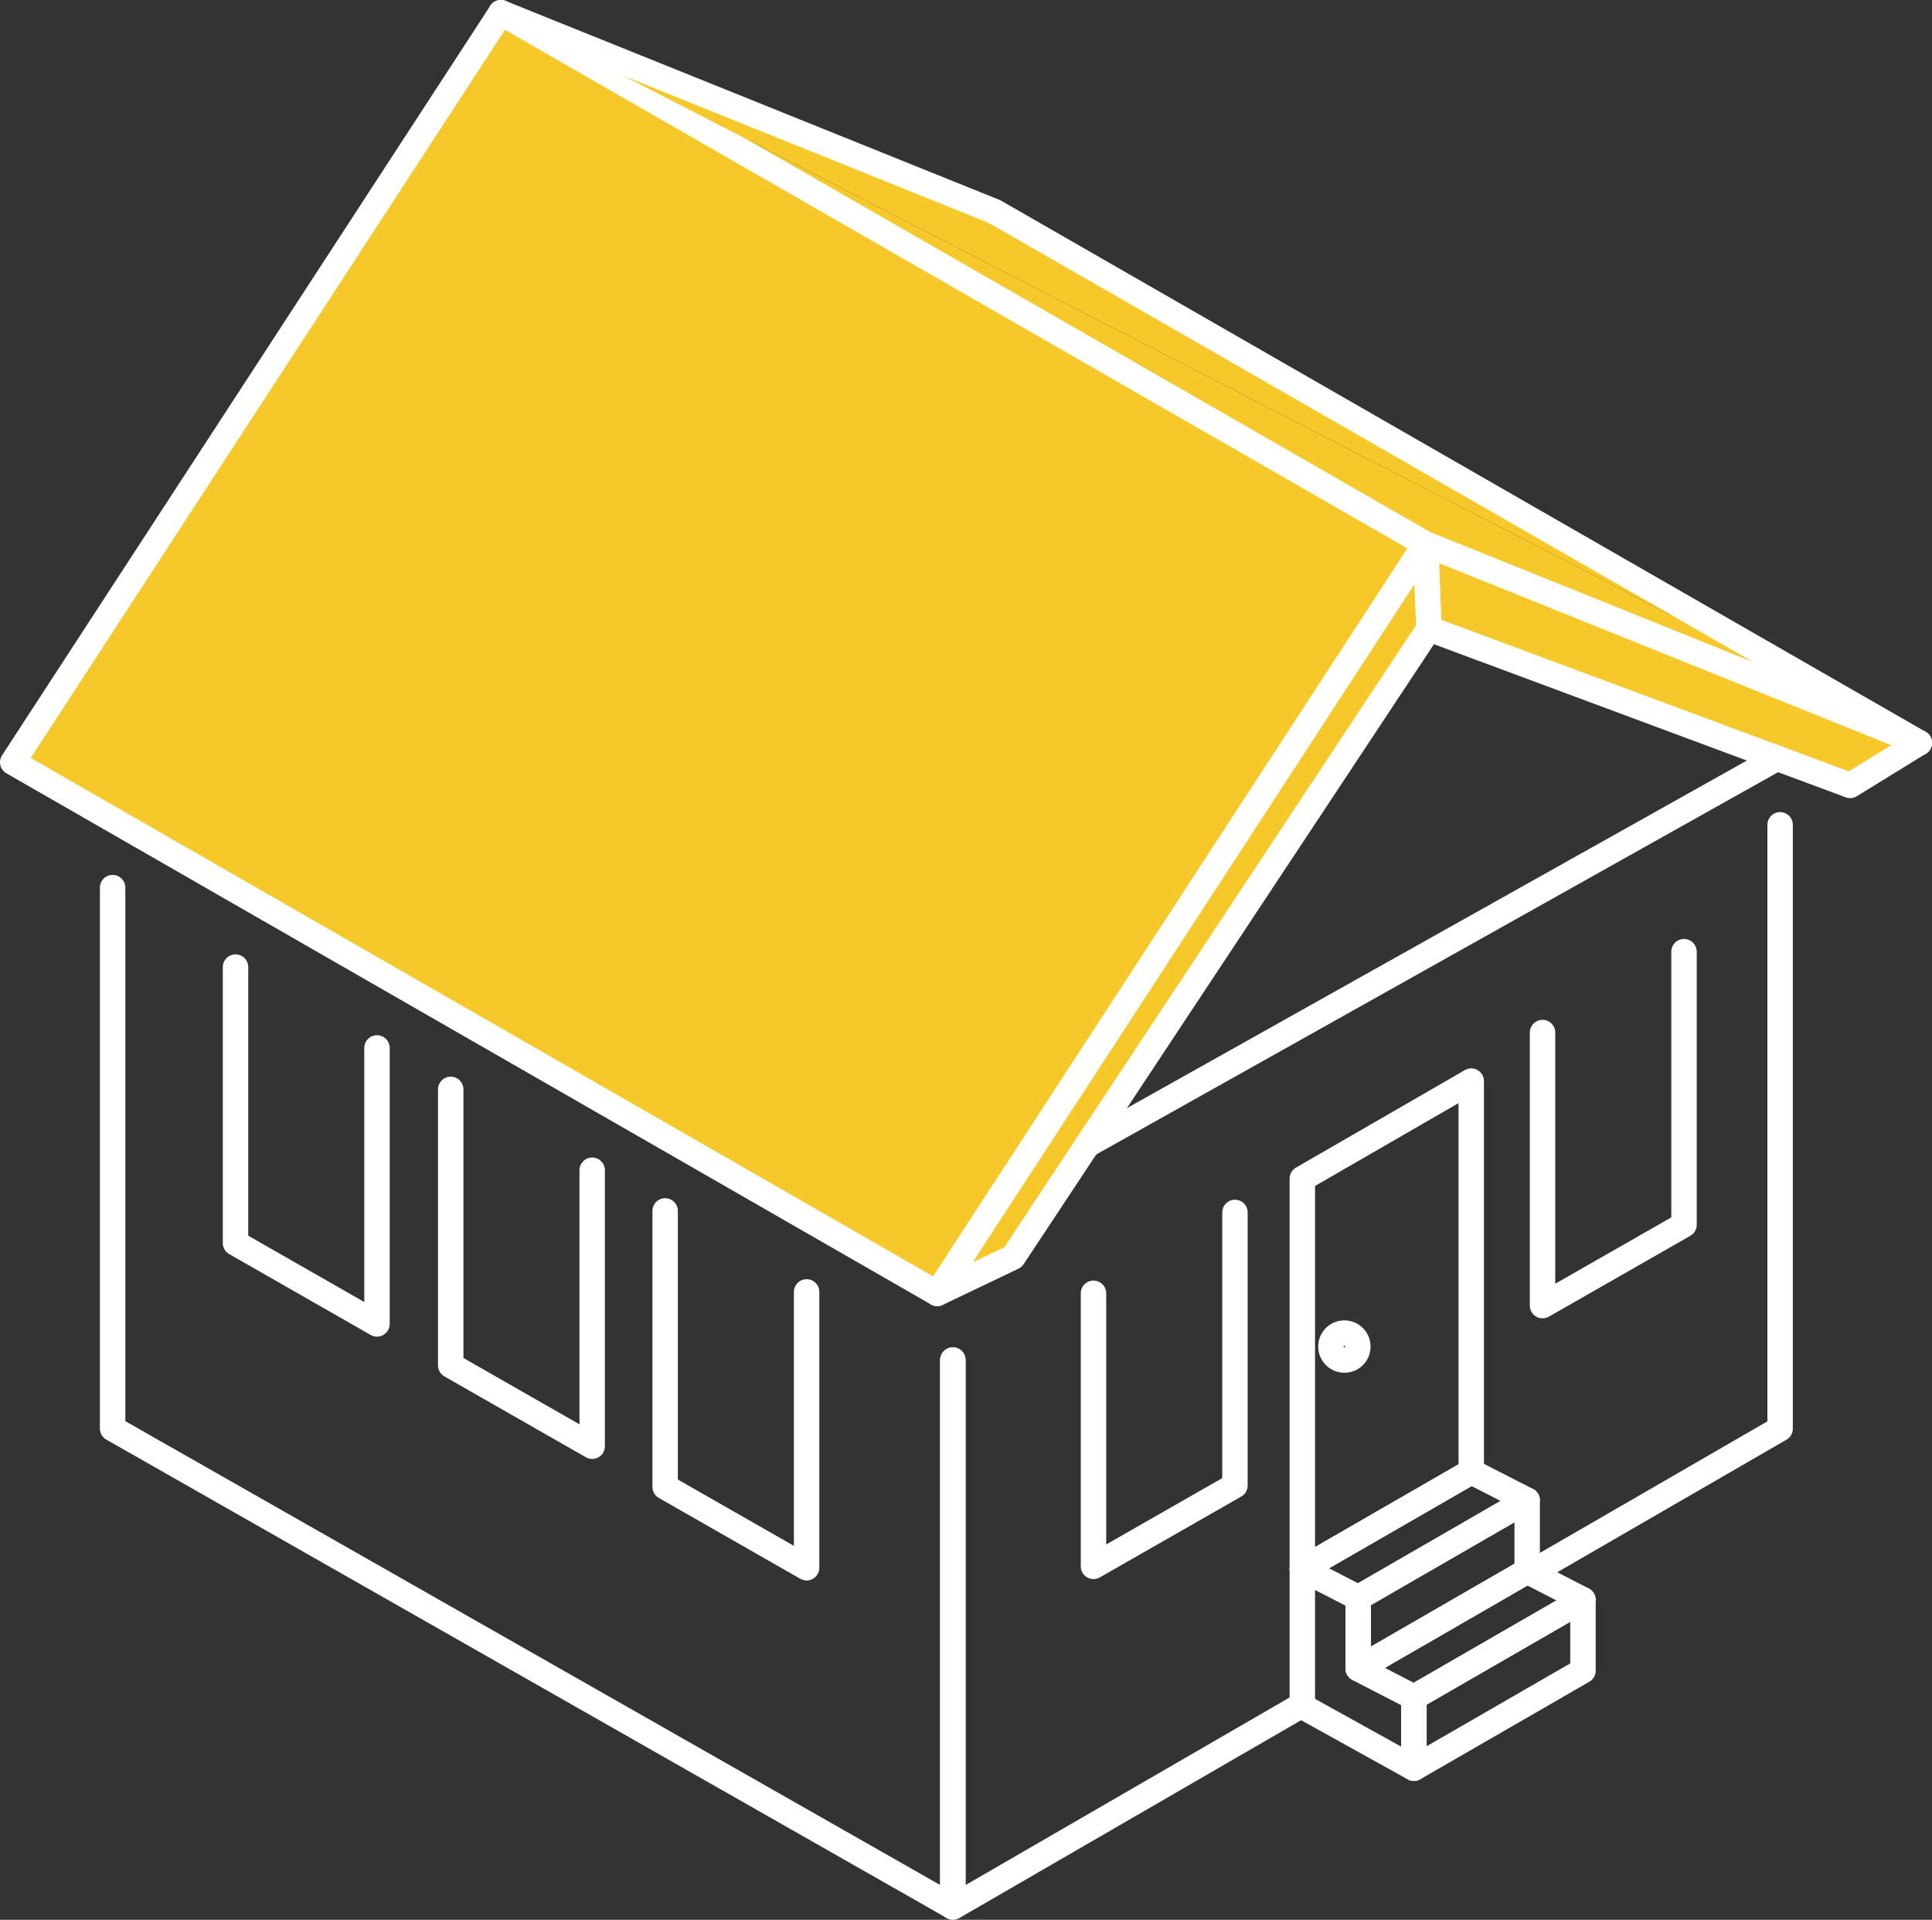 <?xml version="1.0" encoding="UTF-8"?>
<svg id="Réteg_2" xmlns="http://www.w3.org/2000/svg" viewBox="0 0 152 151.01">
  <rect x="0" y="0" width="152" height="151.01" fill="#333333" stroke="none"/>
  <defs>
    <style>
      .cls-1 {
        fill: none;
      }

      .cls-1, .cls-2 {
        stroke: #fff;
        stroke-linecap: round;
        stroke-linejoin: round;
        stroke-width: 2px;
      }

      .cls-2 {
        fill: #f7c82a;
      }
    </style>
  </defs>
  <g id="Réteg_1">
    <g>
      <g>
        <g>
          <g>
            <polyline class="cls-1" points="74.96 106.98 74.96 149.99 8.86 112.37 8.86 69.82"/>
            <polyline class="cls-1" points="120.42 123.73 140.05 112.38 140.05 64.88"/>
            <polyline class="cls-1" points="102.46 134.1 74.97 150.01 74.97 106.98"/>
          </g>
          <g>
            <g>
              <polygon class="cls-2" points="1 59.96 73.74 101.74 112.15 42.79 39.41 1 1 59.96"/>
              <polyline class="cls-2" points="151 58.43 112.15 42.79 39.41 1"/>
            </g>
            <g>
              <polygon class="cls-2" points="145.56 61.78 151 58.43 112.15 42.79 112.42 49.46 145.56 61.78"/>
              <polyline class="cls-2" points="151 58.43 78.26 16.65 39.41 1"/>
              <polygon class="cls-2" points="79.7 98.89 73.74 101.74 112.15 42.79 112.42 49.46 79.7 98.89"/>
            </g>
          </g>
        </g>
        <g>
          <g>
            <polyline class="cls-1" points="18.53 76.07 18.53 97.78 29.66 104.14 29.66 82.43"/>
            <polyline class="cls-1" points="35.46 85.69 35.46 107.4 46.59 113.76 46.59 92.05"/>
            <polyline class="cls-1" points="52.33 95.25 52.33 116.96 63.46 123.32 63.46 101.62"/>
          </g>
          <g>
            <g>
              <polyline class="cls-1" points="132.49 74.86 132.49 96.34 121.36 102.7 121.36 81.22"/>
              <polyline class="cls-1" points="97.16 95.37 97.16 116.85 86.03 123.21 86.03 101.73"/>
            </g>
            <g>
              <g>
                <polygon class="cls-1" points="111.24 139.09 124.54 131.42 124.54 125.84 111.24 133.51 111.24 139.09"/>
                <polygon class="cls-1" points="106.86 131.25 120.15 123.58 120.15 118.01 106.86 125.68 106.86 131.25"/>
                <polygon class="cls-1" points="106.86 131.25 120.15 123.58 124.54 125.84 111.24 133.51 106.86 131.25"/>
                <polygon class="cls-1" points="102.46 123.42 115.75 115.76 120.15 118.01 106.86 125.68 102.46 123.42"/>
                <polygon class="cls-1" points="102.46 123.42 102.46 134.22 111.24 139.09 111.24 133.51 106.86 131.25 106.86 125.68 102.46 123.42"/>
              </g>
              <g>
                <polygon class="cls-1" points="102.46 123.42 115.75 115.76 115.75 85.04 102.46 92.71 102.46 123.42"/>
                <path class="cls-1" d="M104.71,105.92c0,.58.47,1.06,1.06,1.06s1.06-.47,1.06-1.06c0-.58-.47-1.06-1.06-1.06s-1.06.47-1.06,1.06Z"/>
              </g>
            </g>
          </g>
        </g>
      </g>
      <line class="cls-1" x1="139.81" y1="59.64" x2="85.54" y2="90.06"/>
    </g>
  </g>
</svg>